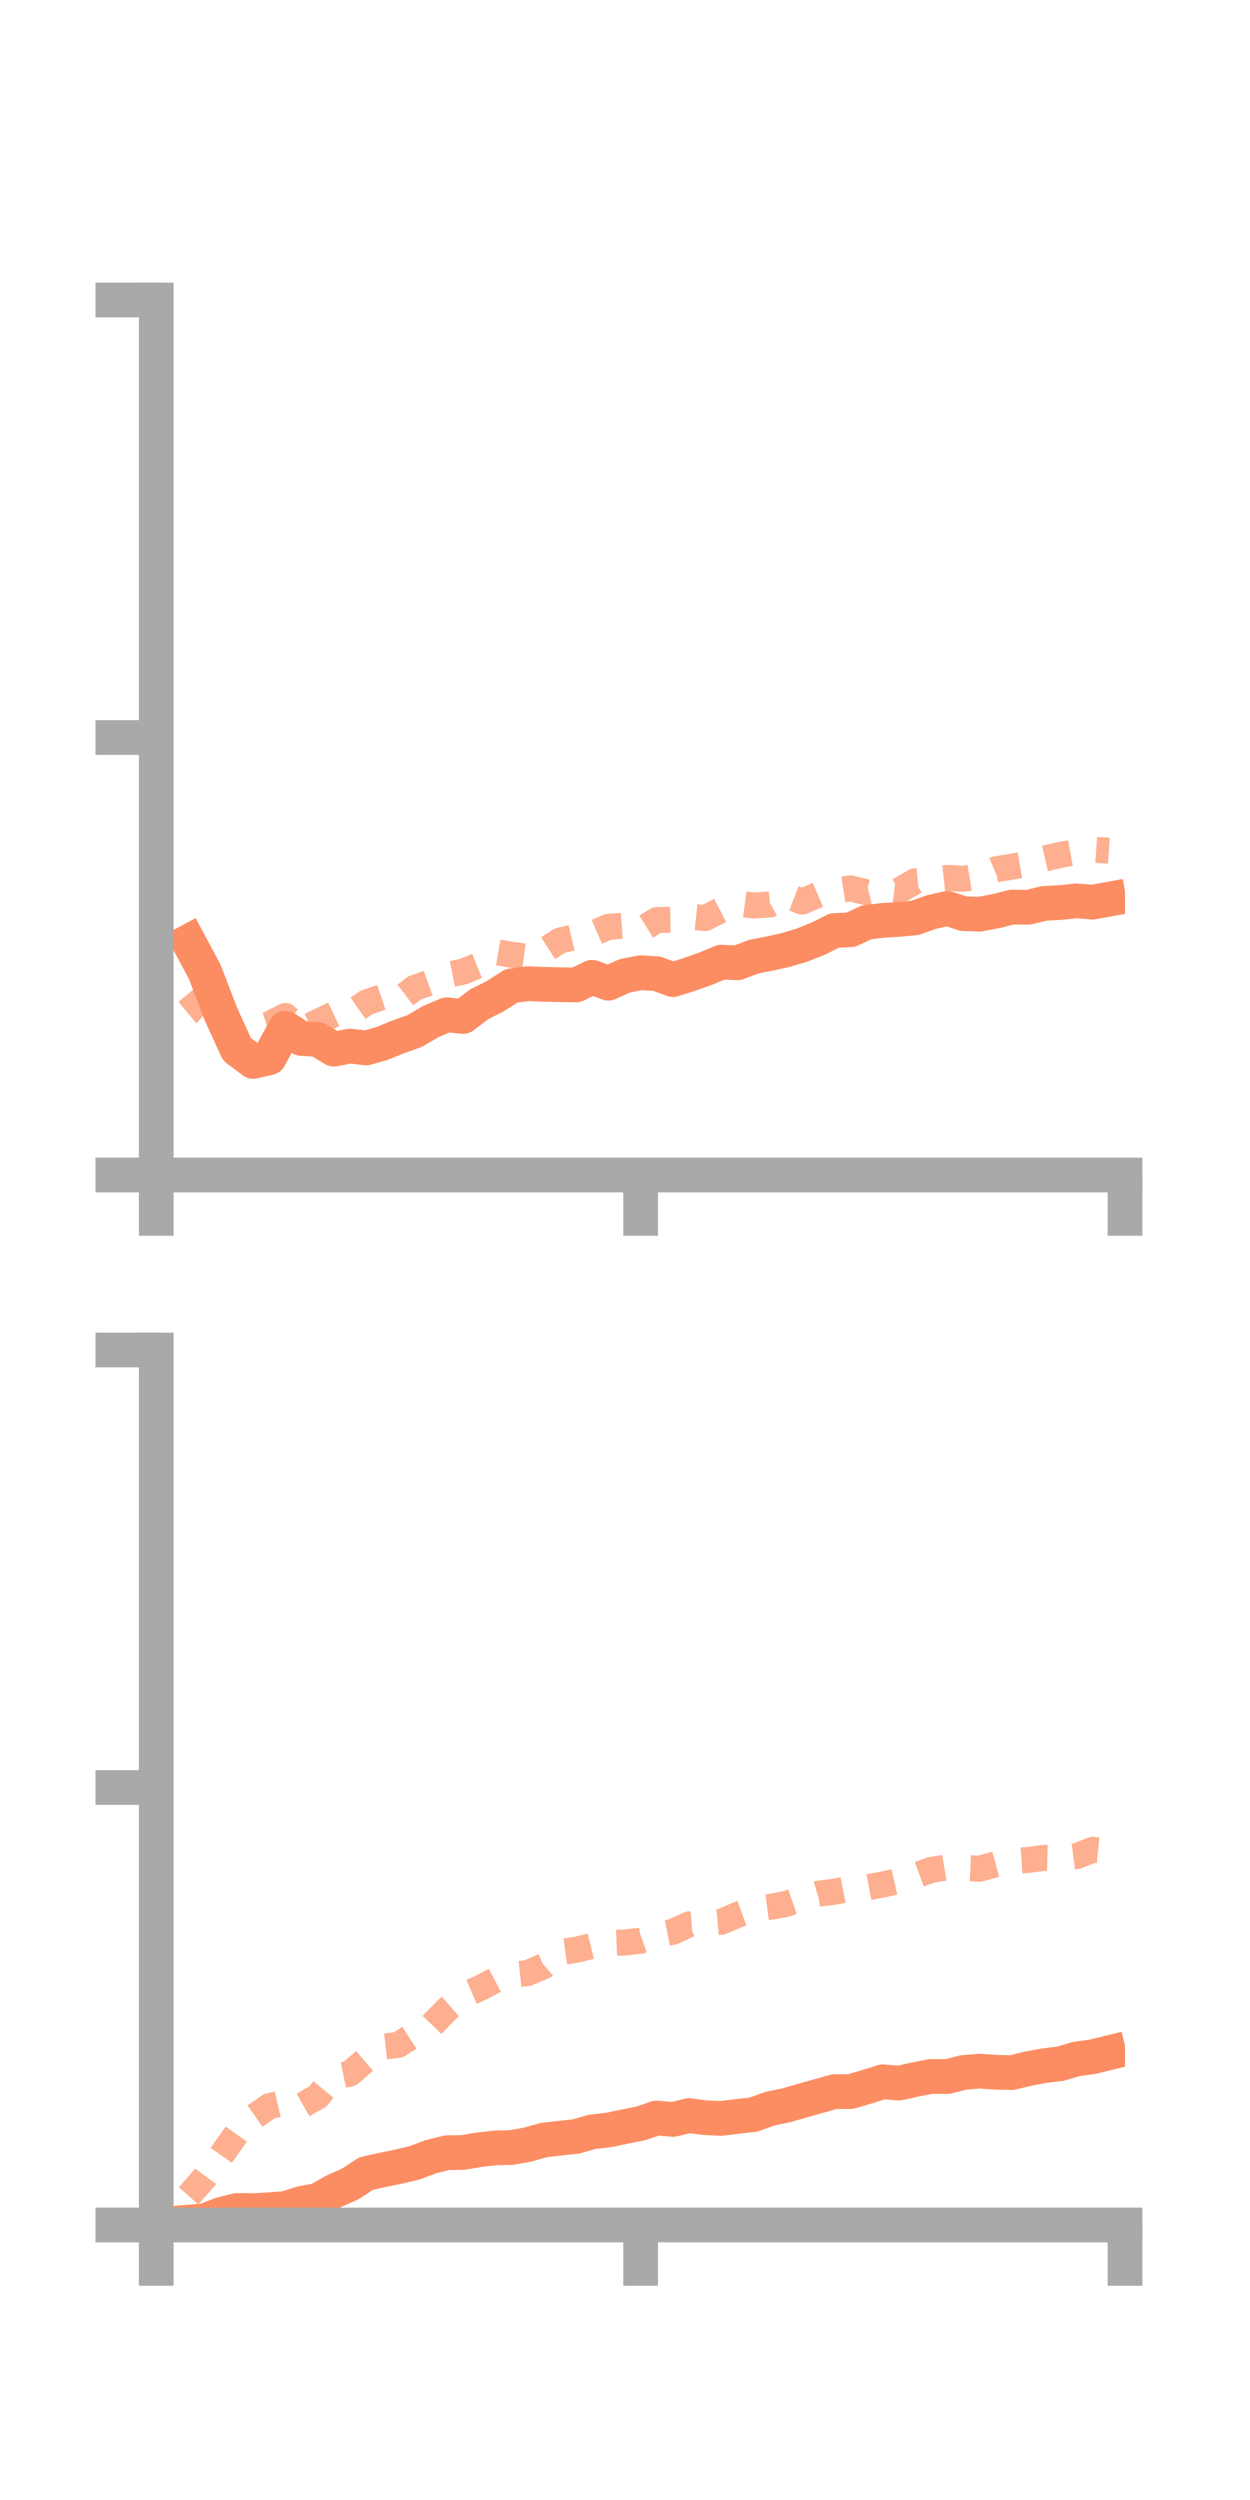 <?xml version="1.0" encoding="utf-8" standalone="no"?>
<!DOCTYPE svg PUBLIC "-//W3C//DTD SVG 1.1//EN"
  "http://www.w3.org/Graphics/SVG/1.1/DTD/svg11.dtd">
<!-- Created with matplotlib (https://matplotlib.org/) -->
<svg height="144pt" version="1.1" viewBox="0 0 72 144" width="72pt" xmlns="http://www.w3.org/2000/svg" xmlns:xlink="http://www.w3.org/1999/xlink">
 <defs>
  <style type="text/css">*{stroke-linecap:butt;stroke-linejoin:round;}</style>
 </defs>
 <g id="figure_1">
  <g id="patch_1">
   <path d="M 0 144 
L 72 144 
L 72 0 
L 0 0 
z
" style="fill:none;"/>
  </g>
  <g id="axes_1">
   <g id="patch_2">
    <path d="M 9 67.68 
L 64.8 67.68 
L 64.8 17.28 
L 9 17.28 
z
" style="fill:none;"/>
   </g>
   <g id="matplotlib.axis_1">
    <g id="xtick_1">
     <g id="line2d_1">
      <defs>
       <path d="M 0 0 
L 0 3.5 
" id="m70927c485c" style="stroke:#a9a9a9;stroke-width:2;"/>
      </defs>
      <g>
       <use style="fill:#a9a9a9;stroke:#a9a9a9;stroke-width:2;" x="9" xlink:href="#m70927c485c" y="67.68"/>
      </g>
     </g>
    </g>
    <g id="xtick_2">
     <g id="line2d_2">
      <g>
       <use style="fill:#a9a9a9;stroke:#a9a9a9;stroke-width:2;" x="36.9" xlink:href="#m70927c485c" y="67.68"/>
      </g>
     </g>
    </g>
    <g id="xtick_3">
     <g id="line2d_3">
      <g>
       <use style="fill:#a9a9a9;stroke:#a9a9a9;stroke-width:2;" x="64.8" xlink:href="#m70927c485c" y="67.68"/>
      </g>
     </g>
    </g>
   </g>
   <g id="matplotlib.axis_2">
    <g id="ytick_1">
     <g id="line2d_4">
      <defs>
       <path d="M 0 0 
L -3.5 0 
" id="m593b44cb60" style="stroke:#a9a9a9;stroke-width:2;"/>
      </defs>
      <g>
       <use style="fill:#a9a9a9;stroke:#a9a9a9;stroke-width:2;" x="9" xlink:href="#m593b44cb60" y="67.68"/>
      </g>
     </g>
    </g>
    <g id="ytick_2">
     <g id="line2d_5">
      <g>
       <use style="fill:#a9a9a9;stroke:#a9a9a9;stroke-width:2;" x="9" xlink:href="#m593b44cb60" y="42.48"/>
      </g>
     </g>
    </g>
    <g id="ytick_3">
     <g id="line2d_6">
      <g>
       <use style="fill:#a9a9a9;stroke:#a9a9a9;stroke-width:2;" x="9" xlink:href="#m593b44cb60" y="17.28"/>
      </g>
     </g>
    </g>
   </g>
   <g id="line2d_7">
    <path clip-path="url(#pfe5ecaf062)" d="M 10.86 54.236 
L 11.79 55.969 
L 12.72 58.398 
L 13.65 60.44 
L 14.58 61.138 
L 15.51 60.927 
L 16.44 59.22 
L 17.37 59.818 
L 18.3 59.872 
L 19.23 60.433 
L 20.16 60.254 
L 21.09 60.363 
L 22.02 60.098 
L 22.95 59.719 
L 23.88 59.391 
L 24.81 58.844 
L 25.74 58.451 
L 26.67 58.552 
L 27.6 57.848 
L 28.53 57.379 
L 29.46 56.785 
L 30.39 56.662 
L 31.32 56.695 
L 32.25 56.72 
L 33.18 56.735 
L 34.11 56.29 
L 35.04 56.634 
L 35.97 56.213 
L 36.9 56.028 
L 37.83 56.085 
L 38.76 56.427 
L 39.69 56.133 
L 40.62 55.806 
L 41.55 55.42 
L 42.48 55.46 
L 43.41 55.106 
L 44.34 54.923 
L 45.27 54.715 
L 46.2 54.438 
L 47.13 54.067 
L 48.06 53.597 
L 48.99 53.556 
L 49.92 53.128 
L 50.85 53.014 
L 51.78 52.958 
L 52.71 52.869 
L 53.64 52.538 
L 54.57 52.325 
L 55.5 52.628 
L 56.43 52.655 
L 57.36 52.483 
L 58.29 52.249 
L 59.22 52.258 
L 60.15 52.035 
L 61.08 51.986 
L 62.01 51.892 
L 62.94 51.964 
L 63.87 51.794 
" style="fill:none;stroke:#fc8d62;stroke-linecap:square;stroke-width:2;"/>
   </g>
   <g id="line2d_8">
    <path clip-path="url(#pfe5ecaf062)" d="M 10.86 57.224 
L 11.79 58.353 
L 12.72 59.161 
L 13.65 60.049 
L 14.58 59.285 
L 15.51 58.99 
L 16.44 58.523 
L 17.37 59.333 
L 18.3 58.864 
L 19.23 58.423 
L 20.16 58.405 
L 21.09 57.747 
L 22.02 57.43 
L 22.95 57.61 
L 23.88 56.907 
L 24.81 56.577 
L 25.74 56.158 
L 26.67 55.969 
L 27.6 55.593 
L 28.53 54.832 
L 29.46 54.994 
L 30.39 55.117 
L 31.32 54.775 
L 32.25 54.178 
L 33.18 53.959 
L 34.11 53.787 
L 35.04 53.385 
L 35.97 53.323 
L 36.9 53.578 
L 37.83 52.995 
L 38.76 52.977 
L 39.69 52.788 
L 40.62 52.883 
L 41.55 52.403 
L 42.48 52.036 
L 43.41 52.158 
L 44.34 52.099 
L 45.27 51.578 
L 46.2 51.933 
L 47.13 51.535 
L 48.06 51.315 
L 48.99 51.172 
L 49.92 51.398 
L 50.85 51.174 
L 51.78 51.299 
L 52.71 50.763 
L 53.64 50.667 
L 54.57 50.567 
L 55.5 50.618 
L 56.43 50.463 
L 57.36 50.076 
L 58.29 49.917 
L 59.22 49.762 
L 60.15 49.456 
L 61.08 49.242 
L 62.01 49.072 
L 62.94 48.936 
L 63.87 49.002 
" style="fill:none;stroke:#fc8d62;stroke-dasharray:1.5,1.5;stroke-dashoffset:0;stroke-opacity:0.7;stroke-width:1.5;"/>
   </g>
   <g id="patch_3">
    <path d="M 9 67.68 
L 9 17.28 
" style="fill:none;stroke:#a9a9a9;stroke-linecap:square;stroke-linejoin:miter;stroke-width:2;"/>
   </g>
   <g id="patch_4">
    <path d="M 64.8 67.68 
L 64.8 17.28 
" style="fill:none;"/>
   </g>
   <g id="patch_5">
    <path d="M 9 67.68 
L 64.8 67.68 
" style="fill:none;stroke:#a9a9a9;stroke-linecap:square;stroke-linejoin:miter;stroke-width:2;"/>
   </g>
   <g id="patch_6">
    <path d="M 9 17.28 
L 64.8 17.28 
" style="fill:none;"/>
   </g>
  </g>
  <g id="axes_2">
   <g id="patch_7">
    <path d="M 9 128.16 
L 64.8 128.16 
L 64.8 77.76 
L 9 77.76 
z
" style="fill:none;"/>
   </g>
   <g id="matplotlib.axis_3">
    <g id="xtick_4">
     <g id="line2d_9">
      <g>
       <use style="fill:#a9a9a9;stroke:#a9a9a9;stroke-width:2;" x="9" xlink:href="#m70927c485c" y="128.16"/>
      </g>
     </g>
    </g>
    <g id="xtick_5">
     <g id="line2d_10">
      <g>
       <use style="fill:#a9a9a9;stroke:#a9a9a9;stroke-width:2;" x="36.9" xlink:href="#m70927c485c" y="128.16"/>
      </g>
     </g>
    </g>
    <g id="xtick_6">
     <g id="line2d_11">
      <g>
       <use style="fill:#a9a9a9;stroke:#a9a9a9;stroke-width:2;" x="64.8" xlink:href="#m70927c485c" y="128.16"/>
      </g>
     </g>
    </g>
   </g>
   <g id="matplotlib.axis_4">
    <g id="ytick_4">
     <g id="line2d_12">
      <g>
       <use style="fill:#a9a9a9;stroke:#a9a9a9;stroke-width:2;" x="9" xlink:href="#m593b44cb60" y="128.16"/>
      </g>
     </g>
    </g>
    <g id="ytick_5">
     <g id="line2d_13">
      <g>
       <use style="fill:#a9a9a9;stroke:#a9a9a9;stroke-width:2;" x="9" xlink:href="#m593b44cb60" y="102.96"/>
      </g>
     </g>
    </g>
    <g id="ytick_6">
     <g id="line2d_14">
      <g>
       <use style="fill:#a9a9a9;stroke:#a9a9a9;stroke-width:2;" x="9" xlink:href="#m593b44cb60" y="77.76"/>
      </g>
     </g>
    </g>
   </g>
   <g id="line2d_15">
    <path clip-path="url(#pcbd7209b48)" d="M 10.86 127.995 
L 11.79 127.922 
L 12.72 127.555 
L 13.65 127.321 
L 14.58 127.332 
L 15.51 127.281 
L 16.44 127.211 
L 17.37 126.915 
L 18.3 126.747 
L 19.23 126.213 
L 20.16 125.805 
L 21.09 125.197 
L 22.02 124.991 
L 22.95 124.799 
L 23.88 124.578 
L 24.81 124.228 
L 25.74 123.997 
L 26.67 123.982 
L 27.6 123.823 
L 28.53 123.72 
L 29.46 123.697 
L 30.39 123.53 
L 31.32 123.268 
L 32.25 123.16 
L 33.18 123.061 
L 34.11 122.793 
L 35.04 122.691 
L 35.97 122.495 
L 36.9 122.311 
L 37.83 121.994 
L 38.76 122.081 
L 39.69 121.858 
L 40.62 121.982 
L 41.55 122.021 
L 42.48 121.906 
L 43.41 121.801 
L 44.34 121.462 
L 45.27 121.269 
L 46.2 121.004 
L 47.13 120.738 
L 48.06 120.48 
L 48.99 120.476 
L 49.92 120.202 
L 50.85 119.911 
L 51.78 119.988 
L 52.71 119.783 
L 53.64 119.602 
L 54.57 119.61 
L 55.5 119.375 
L 56.43 119.297 
L 57.36 119.362 
L 58.29 119.384 
L 59.22 119.154 
L 60.15 118.983 
L 61.08 118.87 
L 62.01 118.596 
L 62.94 118.468 
L 63.87 118.241 
" style="fill:none;stroke:#fc8d62;stroke-linecap:square;stroke-width:2;"/>
   </g>
   <g id="line2d_16">
    <path clip-path="url(#pcbd7209b48)" d="M 10.86 126.481 
L 11.79 125.43 
L 12.72 124.177 
L 13.65 122.864 
L 14.58 121.96 
L 15.51 121.316 
L 16.44 121.101 
L 17.37 121.291 
L 18.3 120.762 
L 19.23 119.628 
L 20.16 119.435 
L 21.09 118.632 
L 22.02 117.891 
L 22.95 117.783 
L 23.88 117.173 
L 24.81 116.714 
L 25.74 115.749 
L 26.67 114.943 
L 27.6 114.54 
L 28.53 114.053 
L 29.46 113.754 
L 30.39 113.65 
L 31.32 113.253 
L 32.25 112.442 
L 33.18 112.311 
L 34.11 112.083 
L 35.04 111.924 
L 35.97 111.888 
L 36.9 111.787 
L 37.83 111.457 
L 38.76 111.271 
L 39.69 110.845 
L 40.62 110.775 
L 41.55 110.693 
L 42.48 110.295 
L 43.41 109.96 
L 44.34 109.841 
L 45.27 109.667 
L 46.2 109.346 
L 47.13 109.078 
L 48.06 108.965 
L 48.99 108.779 
L 49.92 108.72 
L 50.85 108.546 
L 51.78 108.342 
L 52.71 108.044 
L 53.64 107.708 
L 54.57 107.554 
L 55.5 107.593 
L 56.43 107.637 
L 57.36 107.379 
L 58.29 107.194 
L 59.22 107.135 
L 60.15 107.012 
L 61.08 107.036 
L 62.01 106.913 
L 62.94 106.547 
L 63.87 106.643 
" style="fill:none;stroke:#fc8d62;stroke-dasharray:1.5,1.5;stroke-dashoffset:0;stroke-opacity:0.7;stroke-width:1.5;"/>
   </g>
   <g id="patch_8">
    <path d="M 9 128.16 
L 9 77.76 
" style="fill:none;stroke:#a9a9a9;stroke-linecap:square;stroke-linejoin:miter;stroke-width:2;"/>
   </g>
   <g id="patch_9">
    <path d="M 64.8 128.16 
L 64.8 77.76 
" style="fill:none;"/>
   </g>
   <g id="patch_10">
    <path d="M 9 128.16 
L 64.8 128.16 
" style="fill:none;stroke:#a9a9a9;stroke-linecap:square;stroke-linejoin:miter;stroke-width:2;"/>
   </g>
   <g id="patch_11">
    <path d="M 9 77.76 
L 64.8 77.76 
" style="fill:none;"/>
   </g>
  </g>
 </g>
 <defs>
  <clipPath id="pfe5ecaf062">
   <rect height="50.4" width="55.8" x="9" y="17.28"/>
  </clipPath>
  <clipPath id="pcbd7209b48">
   <rect height="50.4" width="55.8" x="9" y="77.76"/>
  </clipPath>
 </defs>
</svg>
